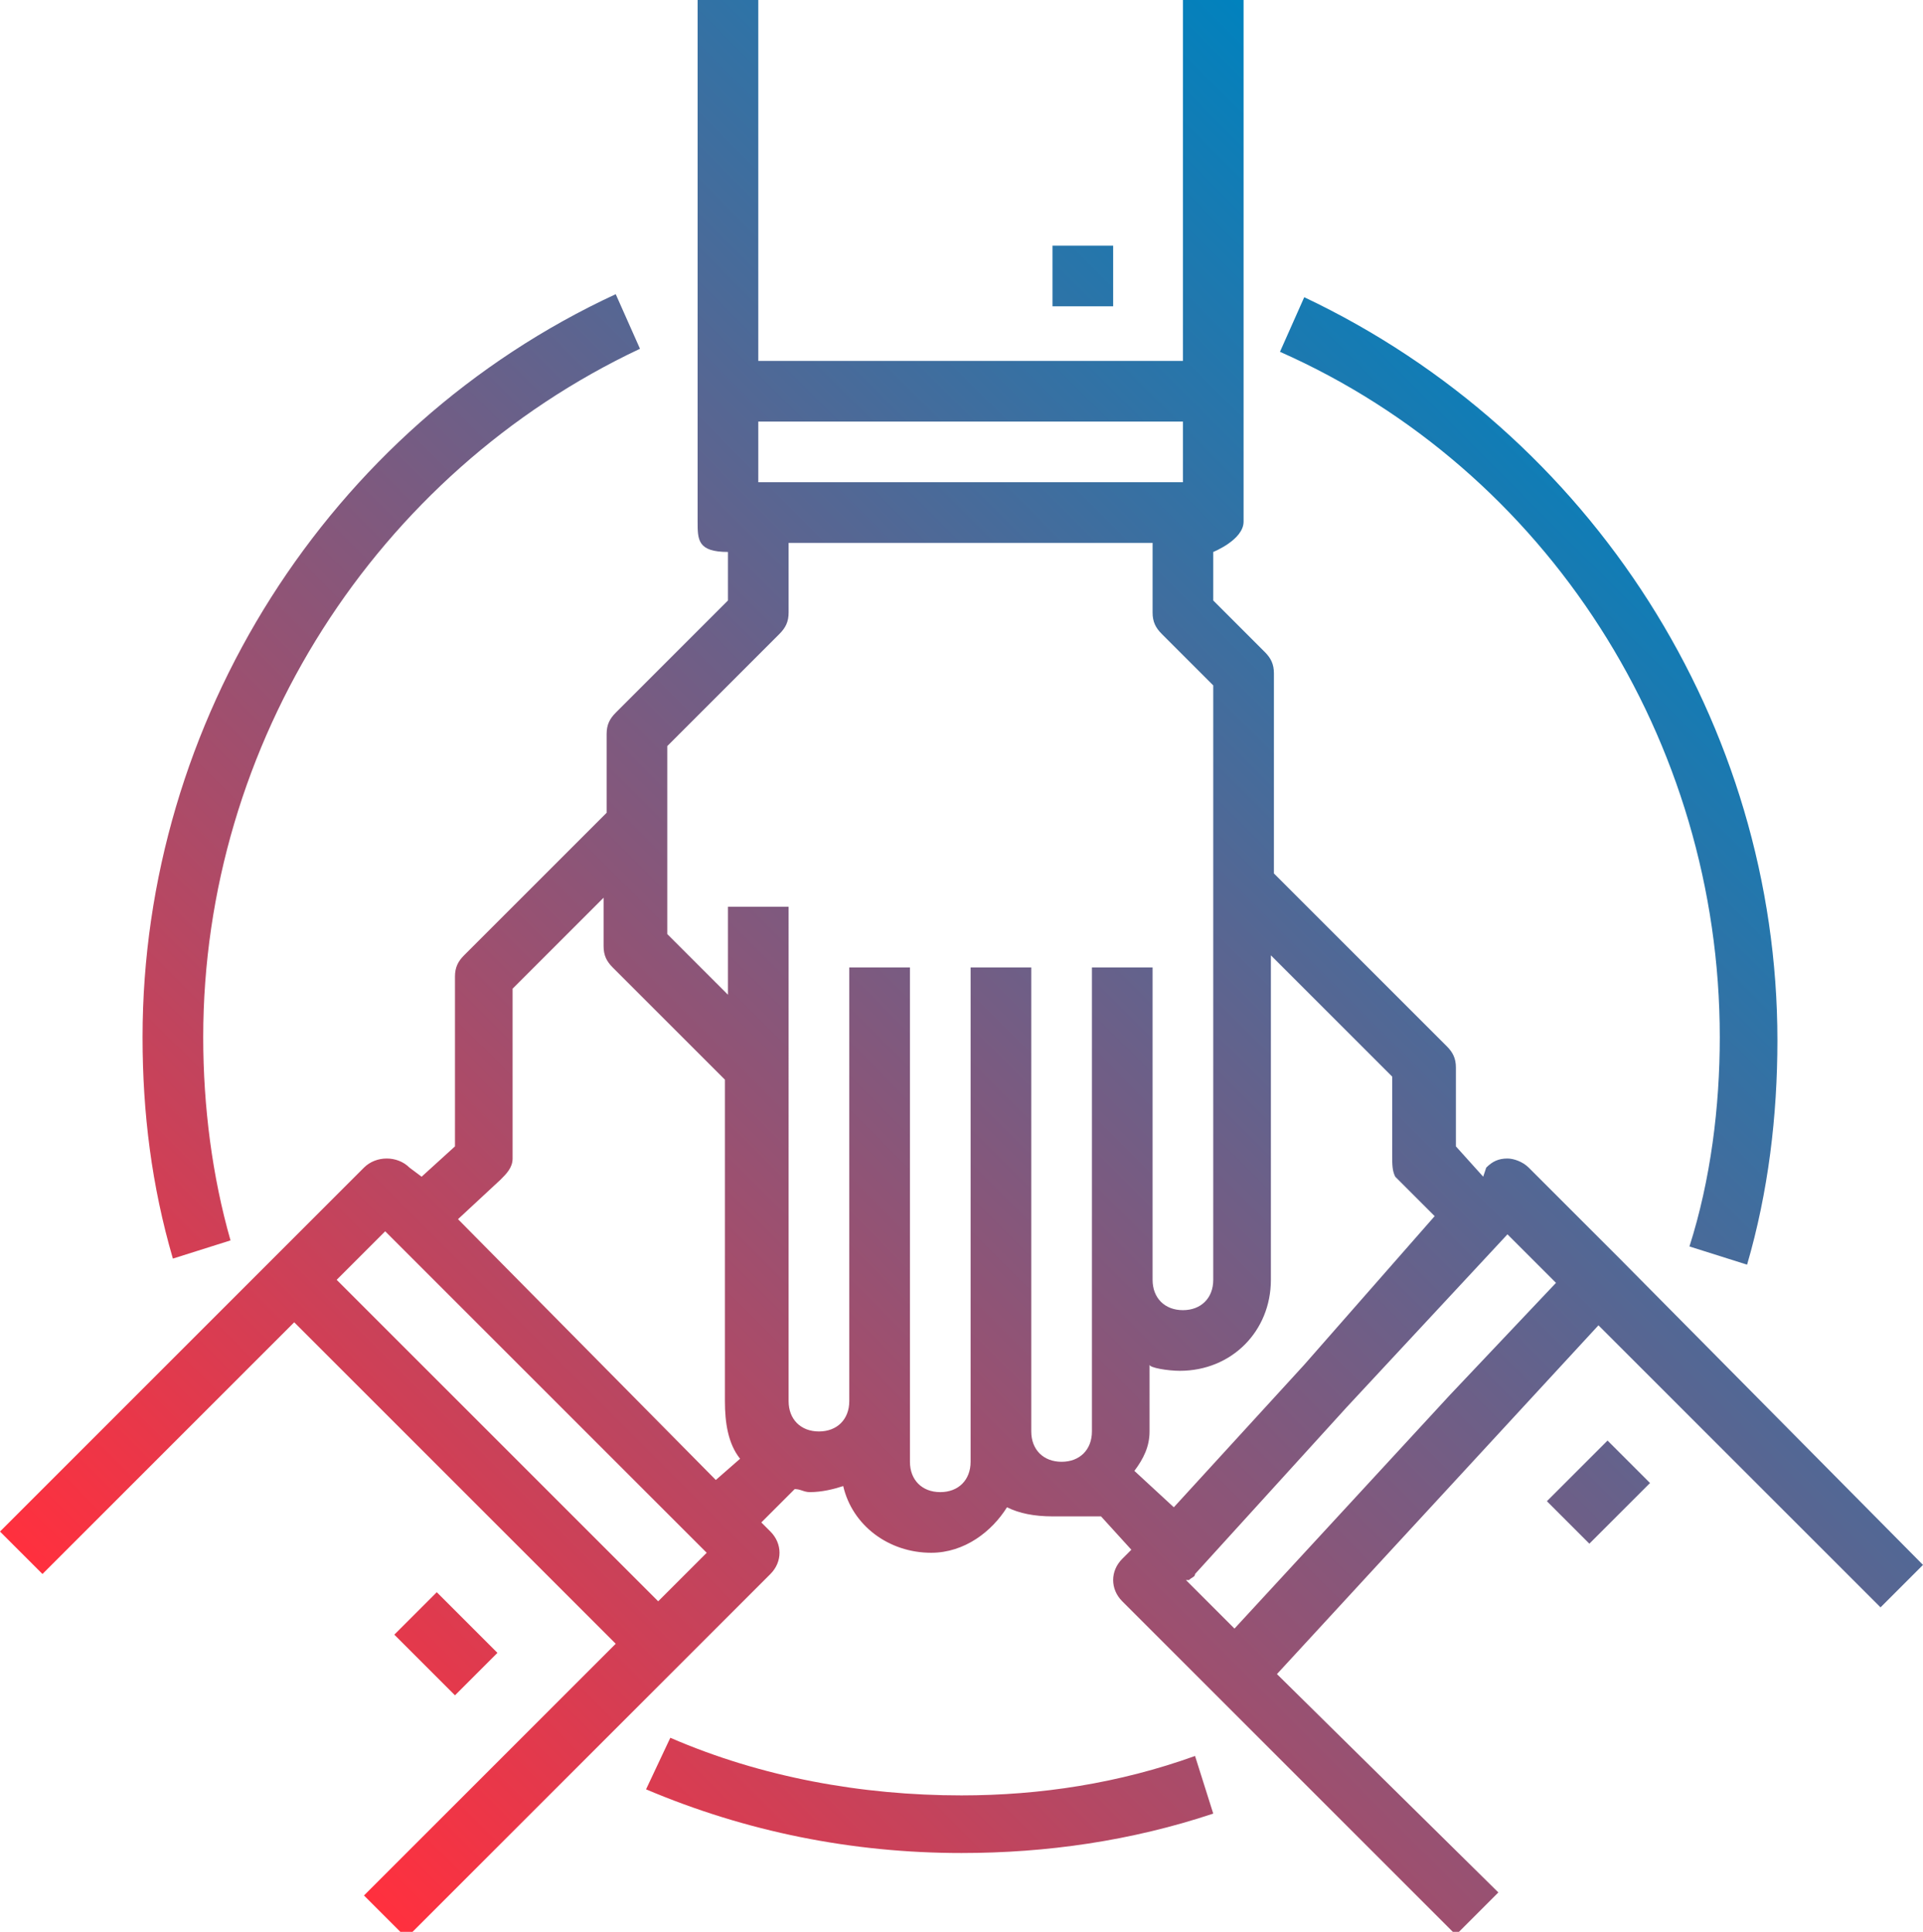 <?xml version="1.0" encoding="utf-8"?>
<!-- Generator: Adobe Illustrator 21.0.0, SVG Export Plug-In . SVG Version: 6.00 Build 0)  -->
<svg version="1.1" id="Слой_1" xmlns="http://www.w3.org/2000/svg" xmlns:xlink="http://www.w3.org/1999/xlink" x="0px" y="0px"
	 viewBox="0 0 63.4 63.7" style="enable-background:new 0 0 63.4 63.7;" xml:space="preserve">
<style type="text/css">
	.st0{fill:url(#co-founder-business-entrepneur-startup_1_);}
</style>
<linearGradient id="co-founder-business-entrepneur-startup_1_" gradientUnits="userSpaceOnUse" x1="9.225" y1="5.325" x2="55.025" y2="51.125" gradientTransform="matrix(1 0 0 -1 0 65)">
	<stop  offset="0" style="stop-color:#FF303E"/>
	<stop  offset="1" style="stop-color:#0082BE"/>
</linearGradient>
<path id="co-founder-business-entrepneur-startup" class="st0" d="M34.7,8.1h2v2h-2V8.1z M13,53.9l1.4-1.4l2,2L15,55.9L13,53.9z
	 M53.4,41.5l-3-3c-0.2-0.2-0.5-0.3-0.7-0.3c-0.3,0-0.5,0.1-0.7,0.3l-0.1,0.3l-0.9-1v-2.6c0-0.3-0.1-0.5-0.3-0.7L42,28.8v-6.6
	c0-0.3-0.1-0.5-0.3-0.7L40,19.8v-1.6c0,0,1-0.4,1-1v-4V-0.1h-2v12H25v-12h-2v13.3v4c0,0.6,0,1,1,1v1.6l-3.7,3.7
	c-0.2,0.2-0.3,0.4-0.3,0.7v2.6l-4.7,4.7c-0.2,0.2-0.3,0.4-0.3,0.7v5.6l-1.1,1l-0.4-0.3c-0.4-0.4-1.1-0.4-1.5,0l-3,3l-9,9l1.4,1.4
	l8.3-8.3l10.6,10.6L12,62.5l1.4,1.4l9-9l3-3c0.4-0.4,0.4-1,0-1.4l-0.3-0.3l1.1-1.1c0.2,0,0.3,0.1,0.5,0.1c0.4,0,0.8-0.1,1.1-0.2
	c0.3,1.3,1.5,2.2,2.9,2.2c1.1,0,2-0.7,2.5-1.5c0.4,0.2,0.9,0.3,1.5,0.3h1.6l1,1.1L37,51.4c-0.4,0.4-0.4,1,0,1.4l3,3l8,8l1.4-1.4
	l-7.3-7.2l3.5-3.8l7.1-7.7L62,53l1.4-1.4L53.4,41.5z M39,13.9v2H25v-2H39z M21.7,52.8L11.1,42.2l1.6-1.6l0.3,0.3l10,10l0.3,0.3
	L21.7,52.8z M15.1,40.2l1.4-1.3c0.2-0.2,0.4-0.4,0.4-0.7v-5.6l3-3v1.6c0,0.3,0.1,0.5,0.3,0.7l3.7,3.7v10.6c0,0.7,0.1,1.4,0.5,1.9
	l-0.8,0.7L15.1,40.2z M34,47.2V31.9h-2v15.3v1c0,0.6-0.4,1-1,1s-1-0.4-1-1v-2V31.9h-2v14.3c0,0.6-0.4,1-1,1s-1-0.4-1-1V29.9h-2v2.9
	l-2-2v-2.6v-2v-1.6l3.7-3.7c0.2-0.2,0.3-0.4,0.3-0.7v-2.3h12v2.3c0,0.3,0.1,0.5,0.3,0.7l1.7,1.7v19.6c0,0.6-0.4,1-1,1s-1-0.4-1-1
	V31.9h-2v10.3v5c0,0.6-0.4,1-1,1S34,47.8,34,47.2z M37.4,48.5L37.4,48.5c0.3-0.4,0.5-0.8,0.5-1.3V45c0,0.1,0.6,0.2,1,0.2
	c1.7,0,3-1.3,3-3V31.5l4,4v2.6c0,0.3,0,0.5,0.1,0.7l1.3,1.3L43,45l-4.3,4.7L37.4,48.5z M39.2,52.1c0.1-0.1,0.2-0.1,0.2-0.2l5-5.5
	l5.3-5.7l1.6,1.6L47.8,46l-7.1,7.7l-1.6-1.6L39.2,52.1z M51,49.5l2-2l1.4,1.4l-2,2L51,49.5z M31.7,59.2c-3.3,0-6.6-0.6-9.6-1.9
	L21.3,59c3.3,1.4,6.8,2.1,10.4,2.1c2.8,0,5.6-0.4,8.3-1.3l-0.6-1.9C36.9,58.8,34.3,59.2,31.7,59.2z M56.7,34.2c0,2.3-0.3,4.7-1,6.9
	l1.9,0.6c0.7-2.4,1-4.9,1-7.4c0-10.4-6.1-20-15.6-24.5l-0.8,1.8C51,15.5,56.7,24.4,56.7,34.2z M7.6,40.9c-0.6-2.1-0.9-4.4-0.9-6.7
	c0-9.7,5.7-18.6,14.4-22.7l-0.8-1.8C10.8,14.1,4.7,23.8,4.7,34.2c0,2.5,0.3,4.9,1,7.3L7.6,40.9z"/>
</svg>
